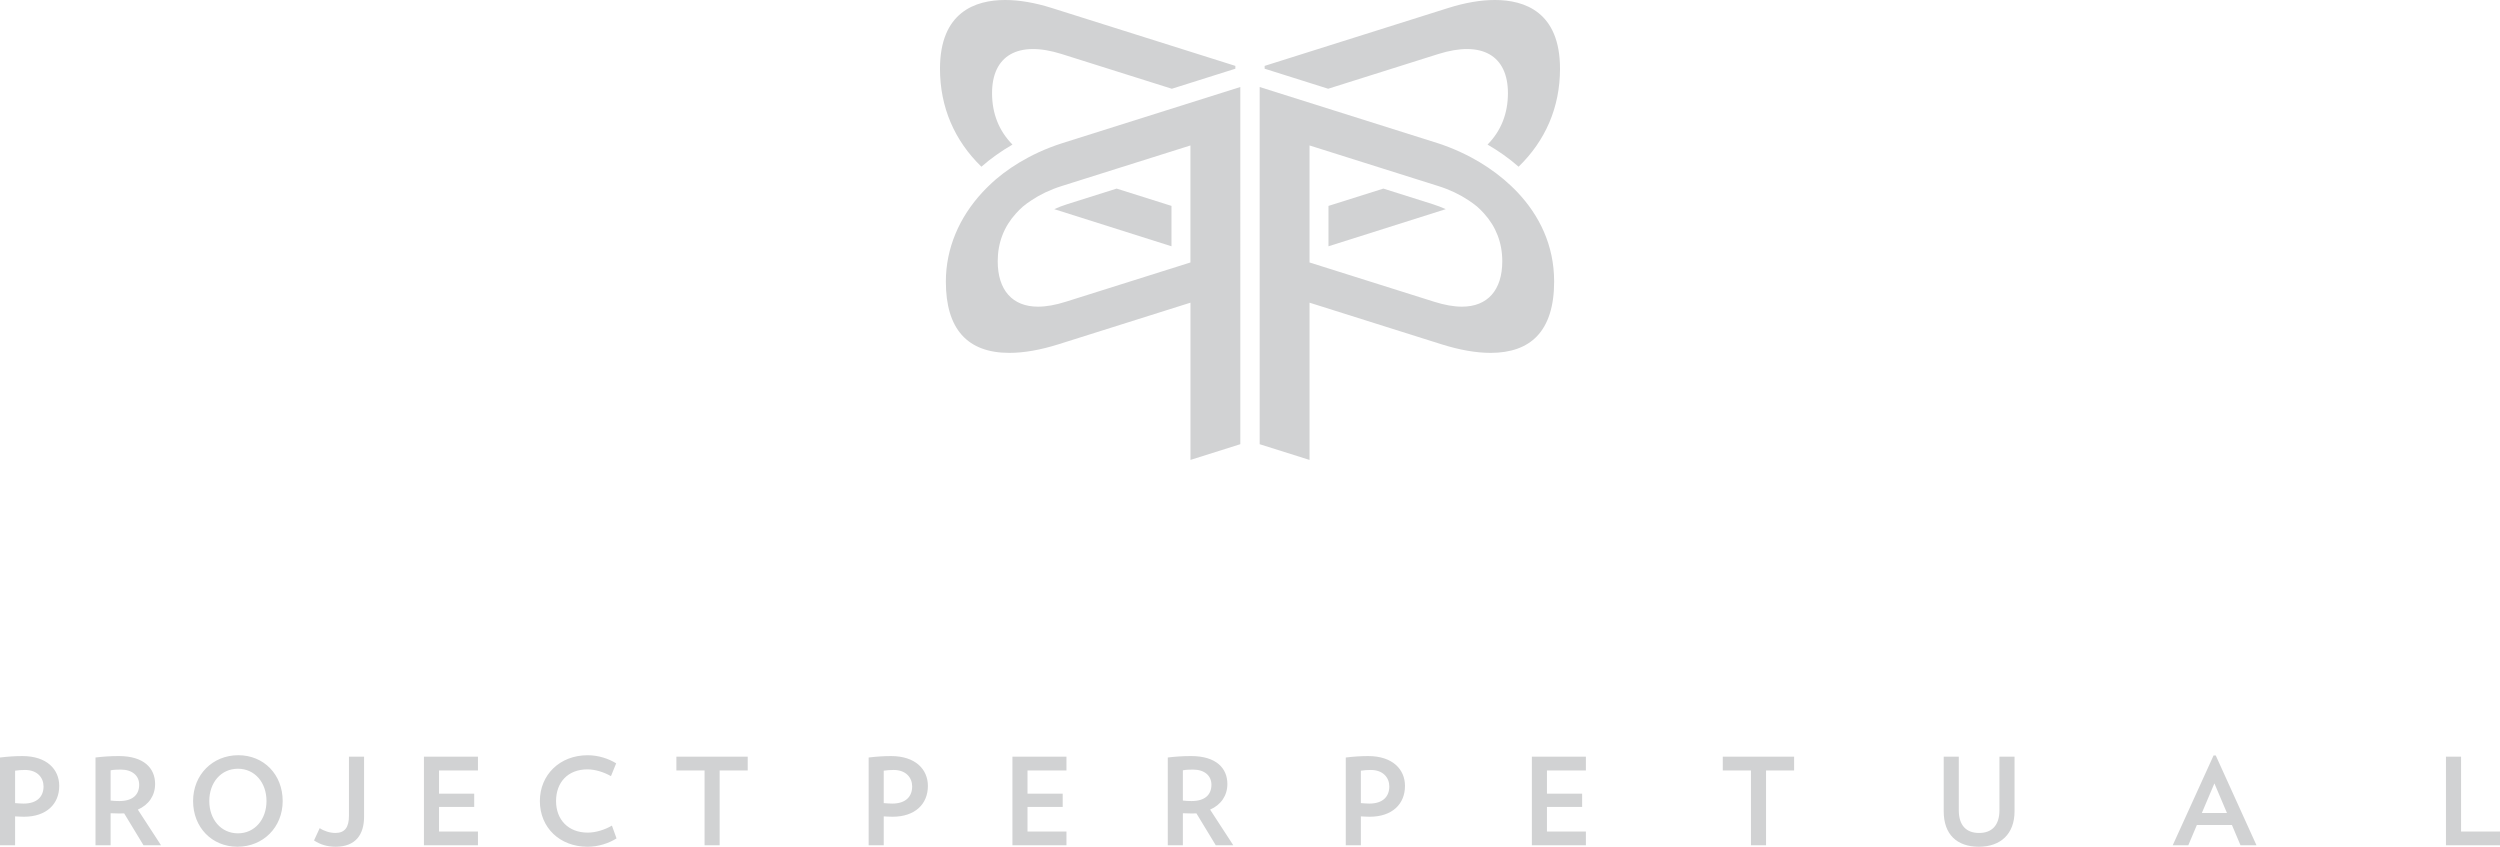 <?xml version="1.0" encoding="utf-8"?>
<!-- Generator: Adobe Illustrator 15.1.0, SVG Export Plug-In . SVG Version: 6.00 Build 0)  -->
<!DOCTYPE svg PUBLIC "-//W3C//DTD SVG 1.1//EN" "http://www.w3.org/Graphics/SVG/1.1/DTD/svg11.dtd">
<svg version="1.1" id="Layer_1" xmlns="http://www.w3.org/2000/svg" xmlns:xlink="http://www.w3.org/1999/xlink" x="0px" y="0px"
	 width="184.149px" height="62.37px" viewBox="0 0 184.149 62.37" enable-background="new 0 0 184.149 62.37" xml:space="preserve">
<g>
	<path fill="#D1D2D3" d="M68.348,57.891c0-1.221-0.917-2.199-2.708-2.199c-0.534,0-1.077,0.035-1.655,0.106v6.465h1.111v-2.128
		c0.215,0.009,0.438,0.026,0.65,0.026C67.413,60.161,68.348,59.218,68.348,57.891L68.348,57.891z M67.19,57.927
		c0,0.739-0.464,1.265-1.47,1.265c-0.197,0-0.402-0.018-0.625-0.035v-2.389c0.232-0.035,0.482-0.053,0.731-0.053
		C66.736,56.715,67.19,57.285,67.19,57.927L67.19,57.927z M78.555,62.263v-1.014h-2.869v-1.81h2.592v-0.979h-2.592V56.75h2.869
		v-1.015h-3.98v6.527H78.555L78.555,62.263z M90.845,62.263l-1.709-2.627c0.81-0.355,1.272-1.041,1.272-1.888
		c0-1.158-0.818-2.057-2.672-2.057c-0.658,0-1.201,0.044-1.718,0.106v6.465h1.112v-2.359c0.214,0.009,0.437,0.018,0.65,0.018
		c0.125,0,0.231,0,0.348-0.009l1.426,2.351H90.845L90.845,62.263z M89.233,57.802c0,0.748-0.489,1.203-1.461,1.203
		c-0.214,0-0.437-0.01-0.642-0.036v-2.228c0.223-0.045,0.48-0.054,0.748-0.054C88.734,56.688,89.233,57.143,89.233,57.802
		L89.233,57.802z M103.491,57.891c0-1.221-0.916-2.199-2.707-2.199c-0.533,0-1.076,0.035-1.655,0.106v6.465h1.112v-2.128
		c0.213,0.009,0.437,0.026,0.65,0.026C102.558,60.161,103.491,59.218,103.491,57.891L103.491,57.891z M102.336,57.927
		c0,0.739-0.464,1.265-1.472,1.265c-0.195,0-0.4-0.018-0.623-0.035v-2.389c0.231-0.035,0.481-0.053,0.73-0.053
		C101.881,56.715,102.336,57.285,102.336,57.927L102.336,57.927z M116.816,62.263v-1.014h-2.868v-1.81h2.592v-0.979h-2.592V56.75
		h2.868v-1.015h-3.98v6.527H116.816L116.816,62.263z M132.153,56.75v-1.015h-5.254v1.015h2.075v5.513h1.112V56.75H132.153
		L132.153,56.75z M148.39,59.762v-4.026h-1.112v3.946c0,1.113-0.561,1.674-1.497,1.674c-0.943,0-1.497-0.552-1.497-1.674v-3.946
		h-1.111v4.026c0,1.692,0.961,2.608,2.591,2.608C147.366,62.37,148.39,61.427,148.39,59.762L148.39,59.762z M166.212,62.263
		l-3.001-6.616h-0.16l-3.01,6.616h1.148l0.632-1.496h2.582l0.632,1.496H166.212L166.212,62.263z M164.038,59.887h-1.852l0.926-2.183
		L164.038,59.887L164.038,59.887z M184.149,62.263v-1.014h-2.868v-5.514h-1.112v6.527H184.149L184.149,62.263z"/>
	<path fill="#D1D2D3" d="M4.363,57.891c0-1.221-0.916-2.199-2.707-2.199c-0.535,0-1.078,0.035-1.656,0.106v6.465h1.112v-2.128
		c0.214,0.009,0.437,0.026,0.65,0.026C3.429,60.161,4.363,59.218,4.363,57.891L4.363,57.891z M3.207,57.927
		c0,0.739-0.464,1.265-1.471,1.265c-0.196,0-0.401-0.018-0.624-0.035v-2.389c0.231-0.035,0.481-0.053,0.73-0.053
		C2.752,56.715,3.207,57.285,3.207,57.927L3.207,57.927z M11.862,62.263l-1.709-2.627c0.81-0.355,1.272-1.041,1.272-1.888
		c0-1.158-0.818-2.057-2.672-2.057c-0.658,0-1.201,0.044-1.718,0.106v6.465h1.112v-2.359c0.214,0.009,0.437,0.018,0.65,0.018
		c0.125,0,0.232,0,0.348-0.009l1.426,2.351H11.862L11.862,62.263z M10.252,57.802c0,0.748-0.49,1.203-1.462,1.203
		c-0.214,0-0.437-0.01-0.642-0.036v-2.228c0.223-0.045,0.48-0.054,0.748-0.054C9.752,56.688,10.252,57.143,10.252,57.802
		L10.252,57.802z M20.822,59.004c0-1.942-1.379-3.375-3.268-3.375s-3.331,1.433-3.331,3.375c0,1.934,1.38,3.366,3.269,3.366
		S20.822,60.938,20.822,59.004L20.822,59.004z M19.63,59.004c0,1.354-0.864,2.379-2.103,2.379c-1.247,0-2.111-1.024-2.111-2.379
		c0-1.363,0.864-2.379,2.111-2.379C18.766,56.625,19.63,57.641,19.63,59.004L19.63,59.004z M26.816,55.735h-1.112v4.355
		c0,0.847-0.303,1.265-0.997,1.265c-0.41,0-0.847-0.143-1.158-0.355l-0.418,0.907c0.463,0.303,0.961,0.463,1.594,0.463
		c1.469,0,2.092-0.898,2.092-2.208V55.735L26.816,55.735z M35.206,62.263v-1.014h-2.868v-1.81h2.592v-0.979h-2.592V56.75h2.868
		v-1.015h-3.979v6.527H35.206L35.206,62.263z M45.413,61.756l-0.339-0.943c-0.525,0.312-1.202,0.517-1.781,0.517
		c-1.434,0-2.334-0.953-2.334-2.325c0-1.381,0.873-2.334,2.308-2.334c0.579,0,1.22,0.205,1.737,0.499l0.383-0.944
		c-0.553-0.338-1.292-0.596-2.103-0.596c-2.048,0-3.517,1.441-3.517,3.375c0,1.942,1.45,3.366,3.517,3.366
		C44.095,62.37,44.869,62.104,45.413,61.756L45.413,61.756z M55.076,56.75v-1.015h-5.254v1.015h2.076v5.513h1.111V56.75H55.076
		L55.076,56.75z"/>
	<path fill="#D1D2D3" d="M97.855,18.141c0,0,8.526-2.697,8.638-2.735c-0.299-0.134-0.615-0.259-0.963-0.368l-3.633-1.146
		l-4.042,1.275V18.141L97.855,18.141z"/>
	<path fill="#D1D2D3" d="M105.937,3.982c3.243-1.023,5.137,0.123,5.137,2.881c0,1.522-0.521,2.79-1.501,3.786
		c0.832,0.484,1.601,1.027,2.286,1.631c1.979-1.918,3.051-4.383,3.051-7.214c0-4.187-2.61-5.066-4.802-5.066
		c-1.036,0-2.186,0.197-3.417,0.584L93.153,4.853v0.208l4.68,1.476L105.937,3.982L105.937,3.982z"/>
	<path fill="#D1D2D3" d="M78.617,15.038c-0.347,0.109-0.664,0.234-0.963,0.368c0.113,0.039,8.637,2.735,8.637,2.735v-2.975
		l-4.04-1.274L78.617,15.038L78.617,15.038z"/>
	<path fill="#D1D2D3" d="M73.074,6.864c0-2.759,1.895-3.905,5.139-2.881l8.104,2.555l4.679-1.476V4.853L77.459,0.584
		C76.228,0.197,75.078,0,74.04,0c-2.188,0-4.801,0.879-4.801,5.066c0,2.831,1.073,5.296,3.052,7.214
		c0.686-0.604,1.453-1.147,2.286-1.63C73.598,9.654,73.074,8.387,73.074,6.864L73.074,6.864z"/>
	<path fill="#D1D2D3" d="M111.781,14.167c-0.159-0.169-0.327-0.333-0.496-0.493c-0.168-0.159-0.34-0.313-0.516-0.46
		c-0.748-0.63-1.559-1.168-2.391-1.614c-0.253-0.135-0.507-0.262-0.764-0.38c-0.283-0.132-0.568-0.255-0.852-0.366
		c-0.302-0.118-0.603-0.227-0.899-0.32l-7.627-2.406l-5.449-1.718v26.31l3.673,1.158V22.295l1.776,0.56l7.938,2.503
		c1.336,0.421,2.555,0.635,3.623,0.635c1.482,0,2.629-0.41,3.408-1.219c0.844-0.876,1.272-2.233,1.272-4.034
		C114.479,18.045,113.371,15.855,111.781,14.167L111.781,14.167z M107.689,22.589c-0.598,0-1.286-0.121-2.047-0.362l-9.182-2.894
		v-8.619l5.437,1.714l1.161,0.366l1.159,0.366l1.733,0.546c0.854,0.269,1.585,0.625,2.217,1.045c0.221,0.148,0.437,0.297,0.63,0.461
		c0.19,0.163,0.358,0.339,0.521,0.518c0.871,0.961,1.339,2.145,1.339,3.512C110.657,21.37,109.575,22.589,107.689,22.589
		L107.689,22.589z"/>
	<path fill="#D1D2D3" d="M85.912,8.127l-7.629,2.406c-0.309,0.097-0.609,0.204-0.904,0.317c-0.294,0.113-0.58,0.234-0.859,0.361
		c-0.262,0.12-0.516,0.248-0.766,0.38c-0.878,0.465-1.679,1.005-2.389,1.609c-0.177,0.151-0.344,0.308-0.51,0.466
		c-0.17,0.162-0.333,0.329-0.49,0.498c-1.713,1.85-2.694,4.132-2.694,6.576c0,3.485,1.574,5.252,4.681,5.252
		c1.068,0,2.287-0.214,3.623-0.635l7.938-2.503l1.776-0.56v11.582l3.672-1.158V6.409L85.912,8.127L85.912,8.127z M87.688,19.333
		l-9.183,2.894c-0.76,0.241-1.449,0.362-2.045,0.362c0,0,0,0-0.001,0c-1.886,0-2.968-1.22-2.968-3.347
		c0-1.367,0.467-2.551,1.338-3.512c0.162-0.179,0.332-0.355,0.521-0.518c0.191-0.164,0.409-0.313,0.631-0.461
		c0.629-0.42,1.361-0.776,2.215-1.045l1.734-0.547l1.16-0.365l1.159-0.366l5.438-1.714V19.333L87.688,19.333z"/>
</g>
</svg>
